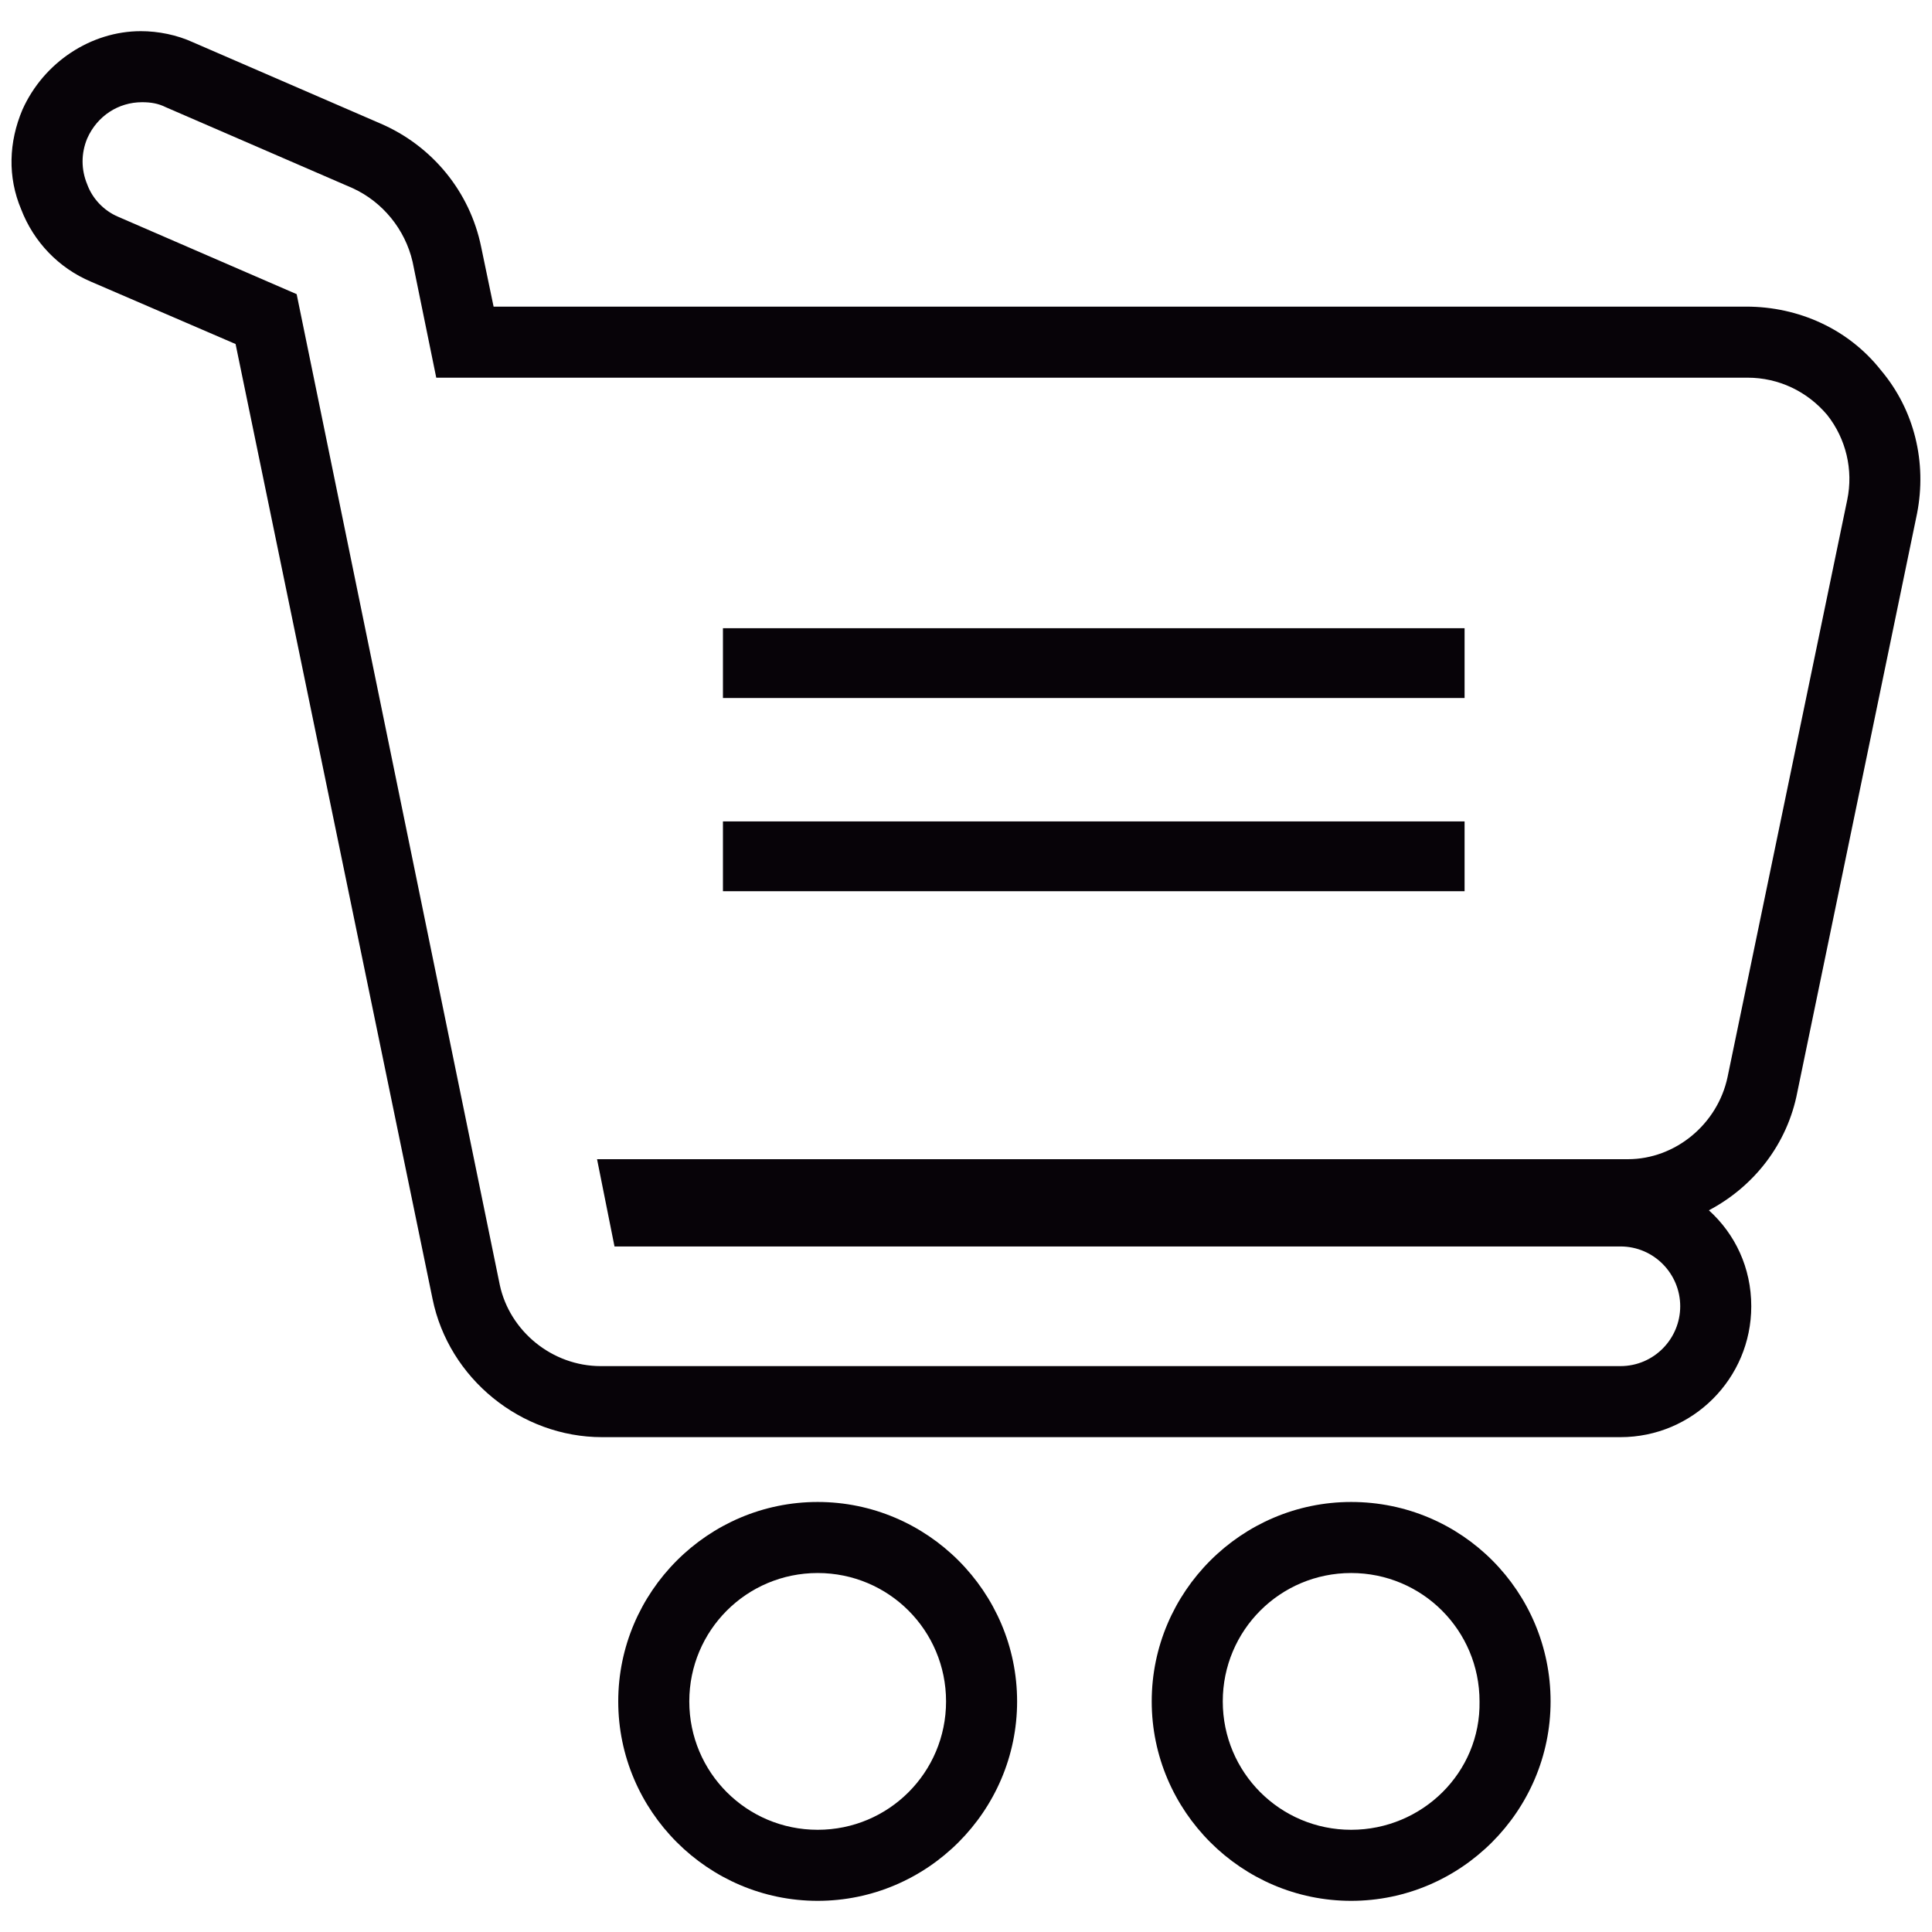 <?xml version="1.0" encoding="utf-8"?>
<!-- Generator: Adobe Illustrator 22.0.1, SVG Export Plug-In . SVG Version: 6.00 Build 0)  -->
<svg version="1.1" id="Capa_1" xmlns="http://www.w3.org/2000/svg" xmlns:xlink="http://www.w3.org/1999/xlink" x="0px" y="0px"
	 viewBox="0 0 155 155" style="enable-background:new 0 0 155 155;" xml:space="preserve">
<style type="text/css">
	.st0{fill:#070308;}
</style>
<g>
	<g>
		<path class="st0" d="M150.9,29.7c-2.6-3.3-6.6-5.1-10.8-5.1H39.6l-1-4.8c-0.9-4.4-3.9-8.1-8.1-9.9l-15-6.5
			c-1.3-0.6-2.8-0.9-4.2-0.9C7.3,2.5,3.5,5,1.8,8.8c-1.1,2.6-1.2,5.4-0.1,8c1,2.6,3,4.7,5.6,5.8l11.6,5l15.8,76.6
			c1.3,6.4,7.1,11.1,13.6,11.1H130c5.8,0,10.5-4.7,10.5-10.5c0-3.1-1.3-5.8-3.4-7.7c3.6-1.9,6.3-5.3,7.1-9.5l9.6-46.4
			C154.6,37.1,153.6,32.9,150.9,29.7z M148.2,40.1l-9.6,46.3c-0.8,3.8-4.2,6.6-8,6.6H47.9l1.4,7H130c2.7,0,4.8,2.2,4.8,4.8
			c0,2.6-2.1,4.8-4.8,4.8H48.2c-3.9,0-7.3-2.8-8.1-6.5L23.8,23.6L9.5,17.4c-1.2-0.5-2.1-1.5-2.5-2.6c-0.5-1.2-0.5-2.5,0-3.7
			c0.8-1.8,2.5-2.9,4.4-2.9c0.7,0,1.3,0.1,1.9,0.4l15,6.5c2.4,1.1,4.2,3.3,4.8,5.9l1.9,9.3h105.2c2.5,0,4.8,1.1,6.4,3
			C148.1,35.2,148.7,37.7,148.2,40.1z"/>
		<g>
			<rect x="58" y="50.4" class="st0" width="59.5" height="5.6"/>
			<rect x="58" y="65.9" class="st0" width="59.5" height="5.6"/>
		</g>
	</g>
	<g>
		<path class="st0" d="M108.4,120.5c-8.8,0-16,7.2-16,16s7.2,16,16,16c8.8,0,16-7.2,16-16S117.3,120.5,108.4,120.5z M108.4,146.8
			c-5.7,0-10.3-4.6-10.3-10.3c0-5.7,4.6-10.3,10.3-10.3c5.7,0,10.3,4.6,10.3,10.3C118.8,142.2,114.1,146.8,108.4,146.8z"/>
		<path class="st0" d="M65.6,120.5c-8.8,0-16,7.2-16,16s7.2,16,16,16s16-7.2,16-16S74.4,120.5,65.6,120.5z M65.6,146.8
			c-5.7,0-10.3-4.6-10.3-10.3c0-5.7,4.6-10.3,10.3-10.3s10.3,4.6,10.3,10.3C75.9,142.2,71.3,146.8,65.6,146.8z"/>
	</g>
</g>
</svg>
